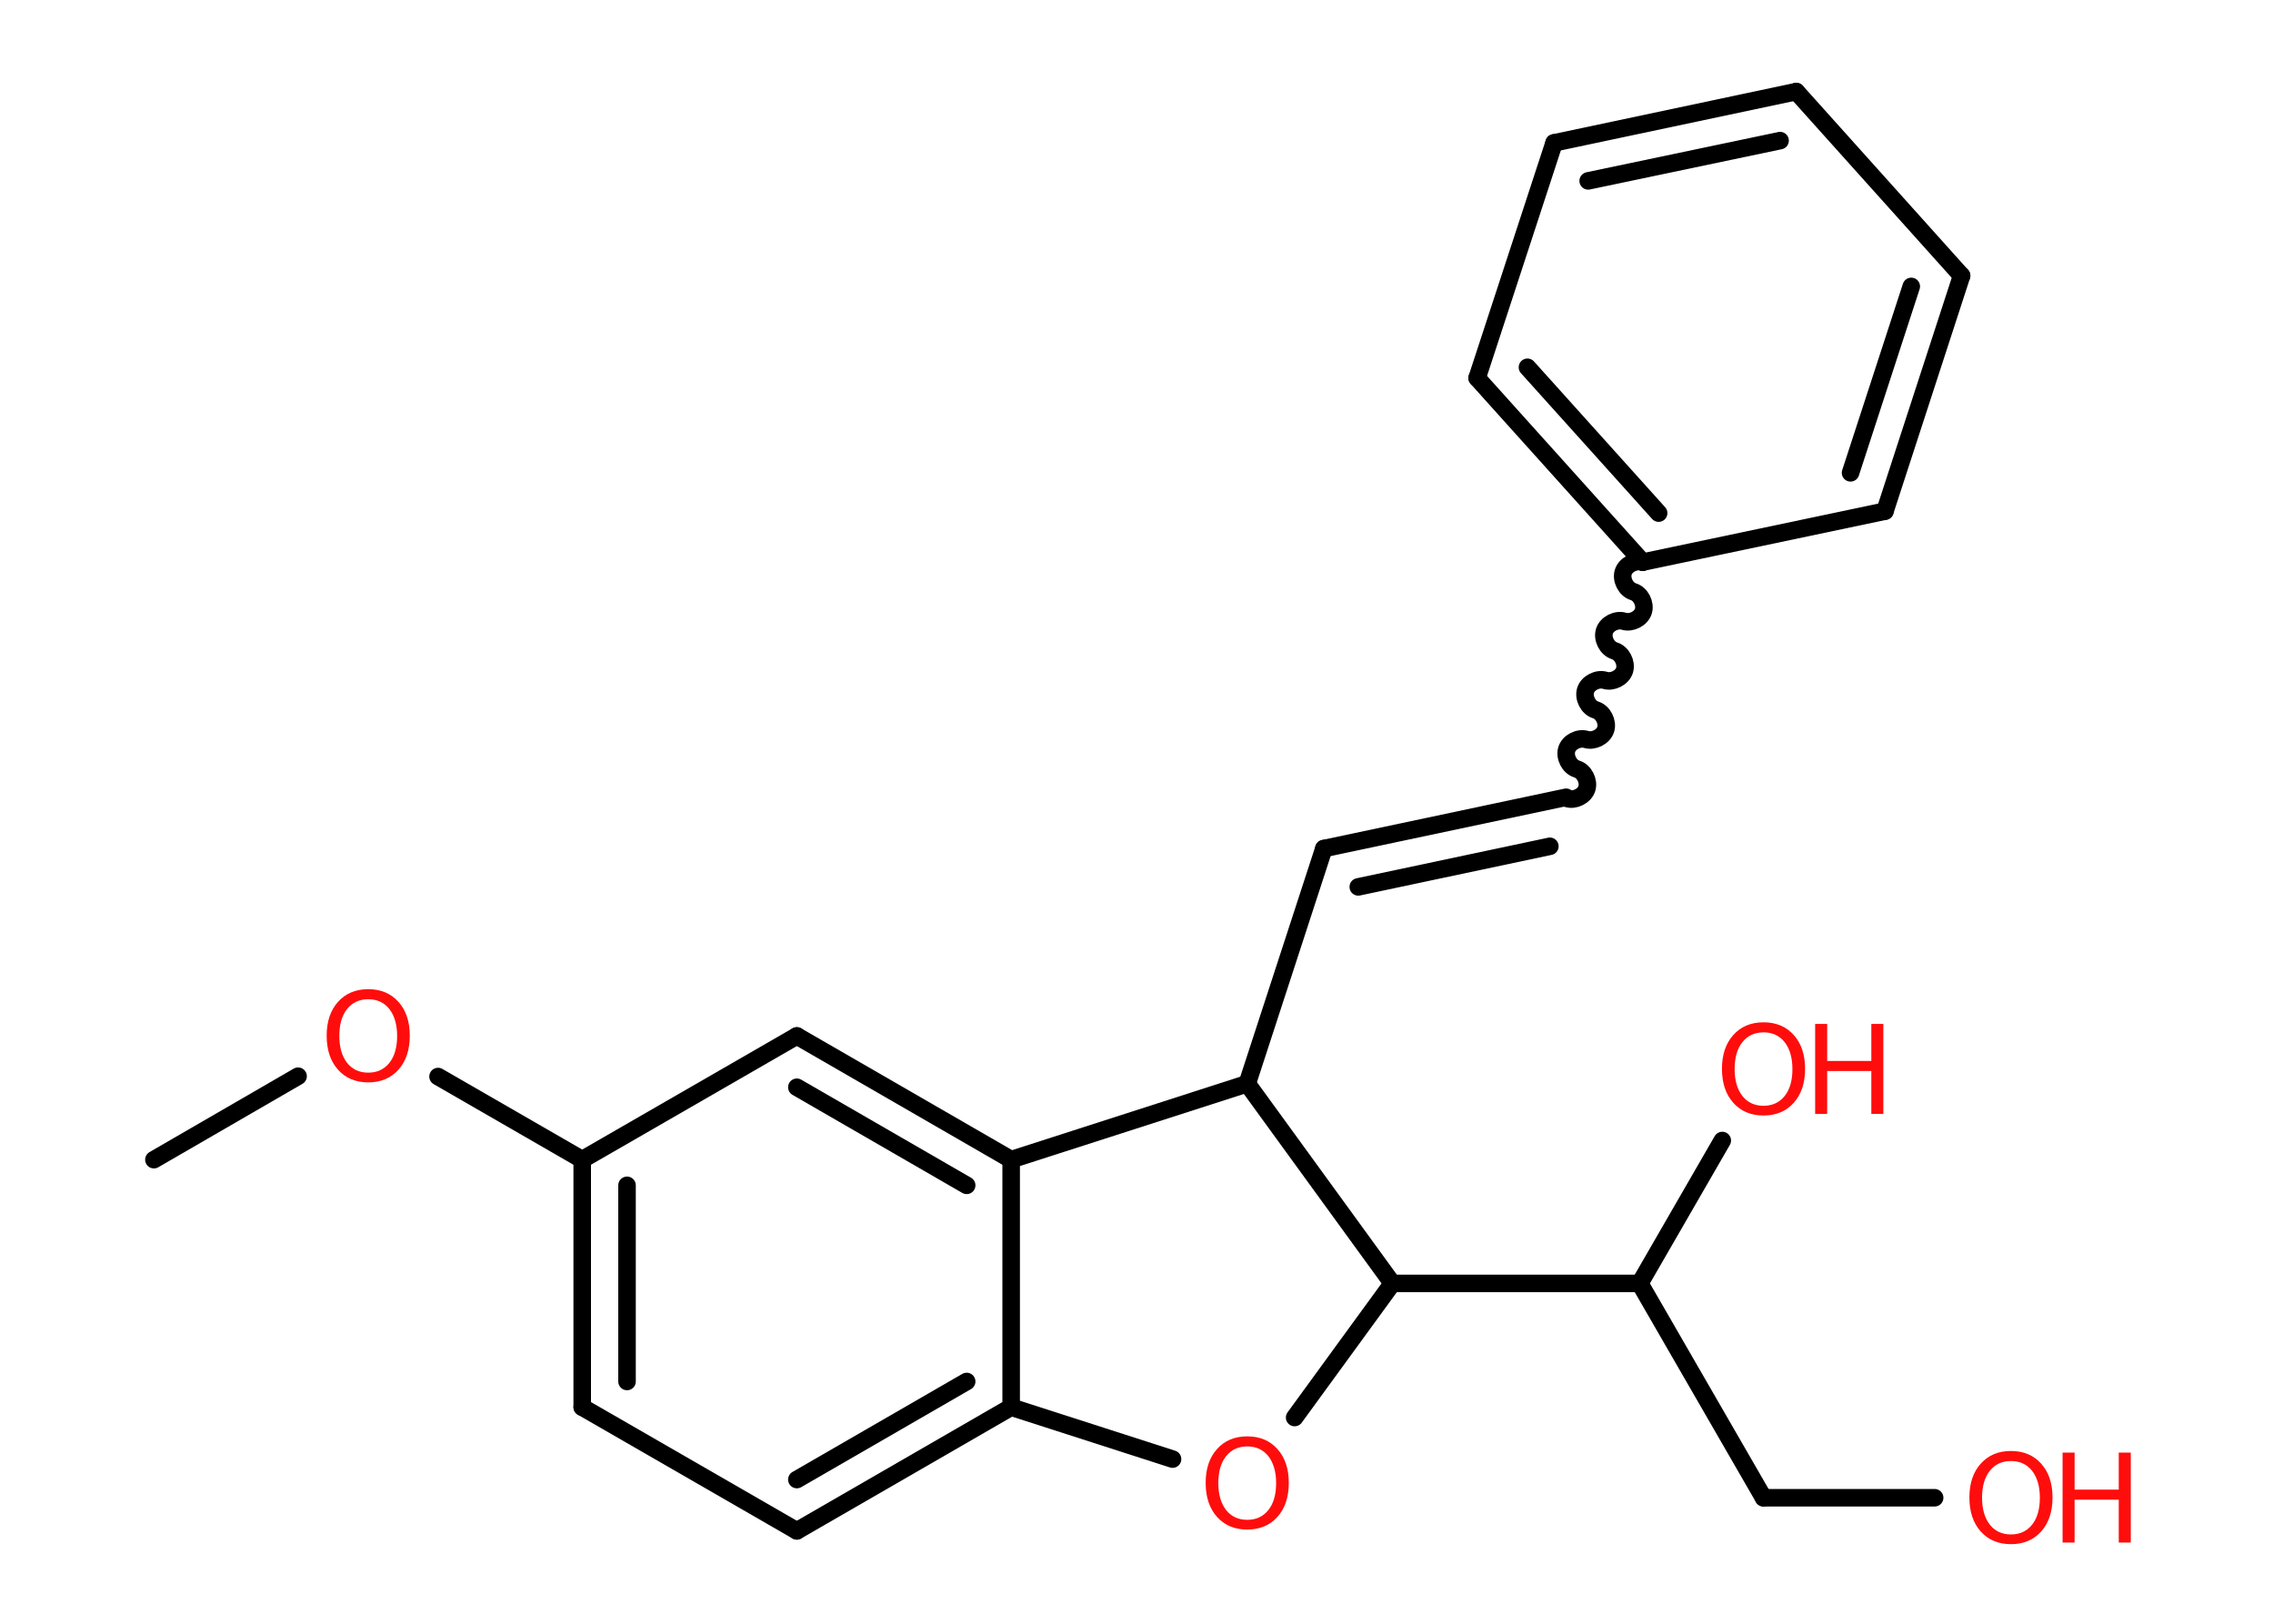 <?xml version='1.0' encoding='UTF-8'?>
<!DOCTYPE svg PUBLIC "-//W3C//DTD SVG 1.1//EN" "http://www.w3.org/Graphics/SVG/1.1/DTD/svg11.dtd">
<svg version='1.2' xmlns='http://www.w3.org/2000/svg' xmlns:xlink='http://www.w3.org/1999/xlink' width='70.0mm' height='50.0mm' viewBox='0 0 70.0 50.0'>
  <desc>Generated by the Chemistry Development Kit (http://github.com/cdk)</desc>
  <g stroke-linecap='round' stroke-linejoin='round' stroke='#000000' stroke-width='.54' fill='#FF0D0D'>
    <rect x='.0' y='.0' width='70.0' height='50.0' fill='#FFFFFF' stroke='none'/>
    <g id='mol1' class='mol'>
      <line id='mol1bnd1' class='bond' x1='4.74' y1='35.71' x2='9.18' y2='33.14'/>
      <line id='mol1bnd2' class='bond' x1='13.49' y1='33.15' x2='17.93' y2='35.71'/>
      <g id='mol1bnd3' class='bond'>
        <line x1='17.93' y1='35.71' x2='17.93' y2='43.33'/>
        <line x1='19.31' y1='36.5' x2='19.31' y2='42.54'/>
      </g>
      <line id='mol1bnd4' class='bond' x1='17.93' y1='43.33' x2='24.54' y2='47.14'/>
      <g id='mol1bnd5' class='bond'>
        <line x1='24.54' y1='47.14' x2='31.14' y2='43.33'/>
        <line x1='24.54' y1='45.56' x2='29.77' y2='42.54'/>
      </g>
      <line id='mol1bnd6' class='bond' x1='31.14' y1='43.33' x2='31.14' y2='35.71'/>
      <g id='mol1bnd7' class='bond'>
        <line x1='31.14' y1='35.71' x2='24.54' y2='31.9'/>
        <line x1='29.77' y1='36.5' x2='24.54' y2='33.48'/>
      </g>
      <line id='mol1bnd8' class='bond' x1='17.93' y1='35.71' x2='24.54' y2='31.9'/>
      <line id='mol1bnd9' class='bond' x1='31.14' y1='35.71' x2='38.41' y2='33.37'/>
      <line id='mol1bnd10' class='bond' x1='38.41' y1='33.37' x2='40.77' y2='26.13'/>
      <g id='mol1bnd11' class='bond'>
        <line x1='40.77' y1='26.13' x2='48.23' y2='24.55'/>
        <line x1='41.83' y1='27.31' x2='47.73' y2='26.06'/>
      </g>
      <path id='mol1bnd12' class='bond' d='M50.59 17.31c-.23 -.07 -.53 .08 -.6 .31c-.07 .23 .08 .53 .31 .6c.23 .07 .38 .37 .31 .6c-.07 .23 -.37 .38 -.6 .31c-.23 -.07 -.53 .08 -.6 .31c-.07 .23 .08 .53 .31 .6c.23 .07 .38 .37 .31 .6c-.07 .23 -.37 .38 -.6 .31c-.23 -.07 -.53 .08 -.6 .31c-.07 .23 .08 .53 .31 .6c.23 .07 .38 .37 .31 .6c-.07 .23 -.37 .38 -.6 .31c-.23 -.07 -.53 .08 -.6 .31c-.07 .23 .08 .53 .31 .6c.23 .07 .38 .37 .31 .6c-.07 .23 -.37 .38 -.6 .31' fill='none' stroke='#000000' stroke-width='.54'/>
      <g id='mol1bnd13' class='bond'>
        <line x1='45.49' y1='11.64' x2='50.59' y2='17.31'/>
        <line x1='47.04' y1='11.31' x2='51.08' y2='15.8'/>
      </g>
      <line id='mol1bnd14' class='bond' x1='45.49' y1='11.64' x2='47.86' y2='4.4'/>
      <g id='mol1bnd15' class='bond'>
        <line x1='55.32' y1='2.82' x2='47.86' y2='4.4'/>
        <line x1='54.82' y1='4.33' x2='48.91' y2='5.57'/>
      </g>
      <line id='mol1bnd16' class='bond' x1='55.32' y1='2.82' x2='60.41' y2='8.49'/>
      <g id='mol1bnd17' class='bond'>
        <line x1='58.05' y1='15.74' x2='60.41' y2='8.49'/>
        <line x1='56.99' y1='14.56' x2='58.86' y2='8.82'/>
      </g>
      <line id='mol1bnd18' class='bond' x1='50.59' y1='17.31' x2='58.05' y2='15.74'/>
      <line id='mol1bnd19' class='bond' x1='38.41' y1='33.37' x2='42.88' y2='39.52'/>
      <line id='mol1bnd20' class='bond' x1='42.88' y1='39.52' x2='50.5' y2='39.52'/>
      <line id='mol1bnd21' class='bond' x1='50.5' y1='39.52' x2='53.04' y2='35.12'/>
      <line id='mol1bnd22' class='bond' x1='50.5' y1='39.52' x2='54.31' y2='46.12'/>
      <line id='mol1bnd23' class='bond' x1='54.31' y1='46.12' x2='59.58' y2='46.12'/>
      <line id='mol1bnd24' class='bond' x1='42.88' y1='39.52' x2='39.87' y2='43.65'/>
      <line id='mol1bnd25' class='bond' x1='31.14' y1='43.33' x2='36.11' y2='44.93'/>
      <path id='mol1atm2' class='atom' d='M11.34 30.77q-.41 .0 -.65 .3q-.24 .3 -.24 .83q.0 .52 .24 .83q.24 .3 .65 .3q.41 .0 .65 -.3q.24 -.3 .24 -.83q.0 -.52 -.24 -.83q-.24 -.3 -.65 -.3zM11.34 30.46q.58 .0 .93 .39q.35 .39 .35 1.04q.0 .66 -.35 1.05q-.35 .39 -.93 .39q-.58 .0 -.93 -.39q-.35 -.39 -.35 -1.05q.0 -.65 .35 -1.04q.35 -.39 .93 -.39z' stroke='none'/>
      <g id='mol1atm20' class='atom'>
        <path d='M54.31 31.79q-.41 .0 -.65 .3q-.24 .3 -.24 .83q.0 .52 .24 .83q.24 .3 .65 .3q.41 .0 .65 -.3q.24 -.3 .24 -.83q.0 -.52 -.24 -.83q-.24 -.3 -.65 -.3zM54.31 31.48q.58 .0 .93 .39q.35 .39 .35 1.04q.0 .66 -.35 1.05q-.35 .39 -.93 .39q-.58 .0 -.93 -.39q-.35 -.39 -.35 -1.05q.0 -.65 .35 -1.04q.35 -.39 .93 -.39z' stroke='none'/>
        <path d='M55.9 31.53h.37v1.14h1.36v-1.14h.37v2.77h-.37v-1.32h-1.36v1.32h-.37v-2.77z' stroke='none'/>
      </g>
      <g id='mol1atm22' class='atom'>
        <path d='M61.93 44.99q-.41 .0 -.65 .3q-.24 .3 -.24 .83q.0 .52 .24 .83q.24 .3 .65 .3q.41 .0 .65 -.3q.24 -.3 .24 -.83q.0 -.52 -.24 -.83q-.24 -.3 -.65 -.3zM61.93 44.68q.58 .0 .93 .39q.35 .39 .35 1.04q.0 .66 -.35 1.05q-.35 .39 -.93 .39q-.58 .0 -.93 -.39q-.35 -.39 -.35 -1.05q.0 -.65 .35 -1.04q.35 -.39 .93 -.39z' stroke='none'/>
        <path d='M63.52 44.73h.37v1.14h1.36v-1.14h.37v2.77h-.37v-1.32h-1.36v1.32h-.37v-2.77z' stroke='none'/>
      </g>
      <path id='mol1atm23' class='atom' d='M38.41 44.54q-.41 .0 -.65 .3q-.24 .3 -.24 .83q.0 .52 .24 .83q.24 .3 .65 .3q.41 .0 .65 -.3q.24 -.3 .24 -.83q.0 -.52 -.24 -.83q-.24 -.3 -.65 -.3zM38.41 44.23q.58 .0 .93 .39q.35 .39 .35 1.04q.0 .66 -.35 1.05q-.35 .39 -.93 .39q-.58 .0 -.93 -.39q-.35 -.39 -.35 -1.05q.0 -.65 .35 -1.04q.35 -.39 .93 -.39z' stroke='none'/>
    </g>
  </g>
</svg>
